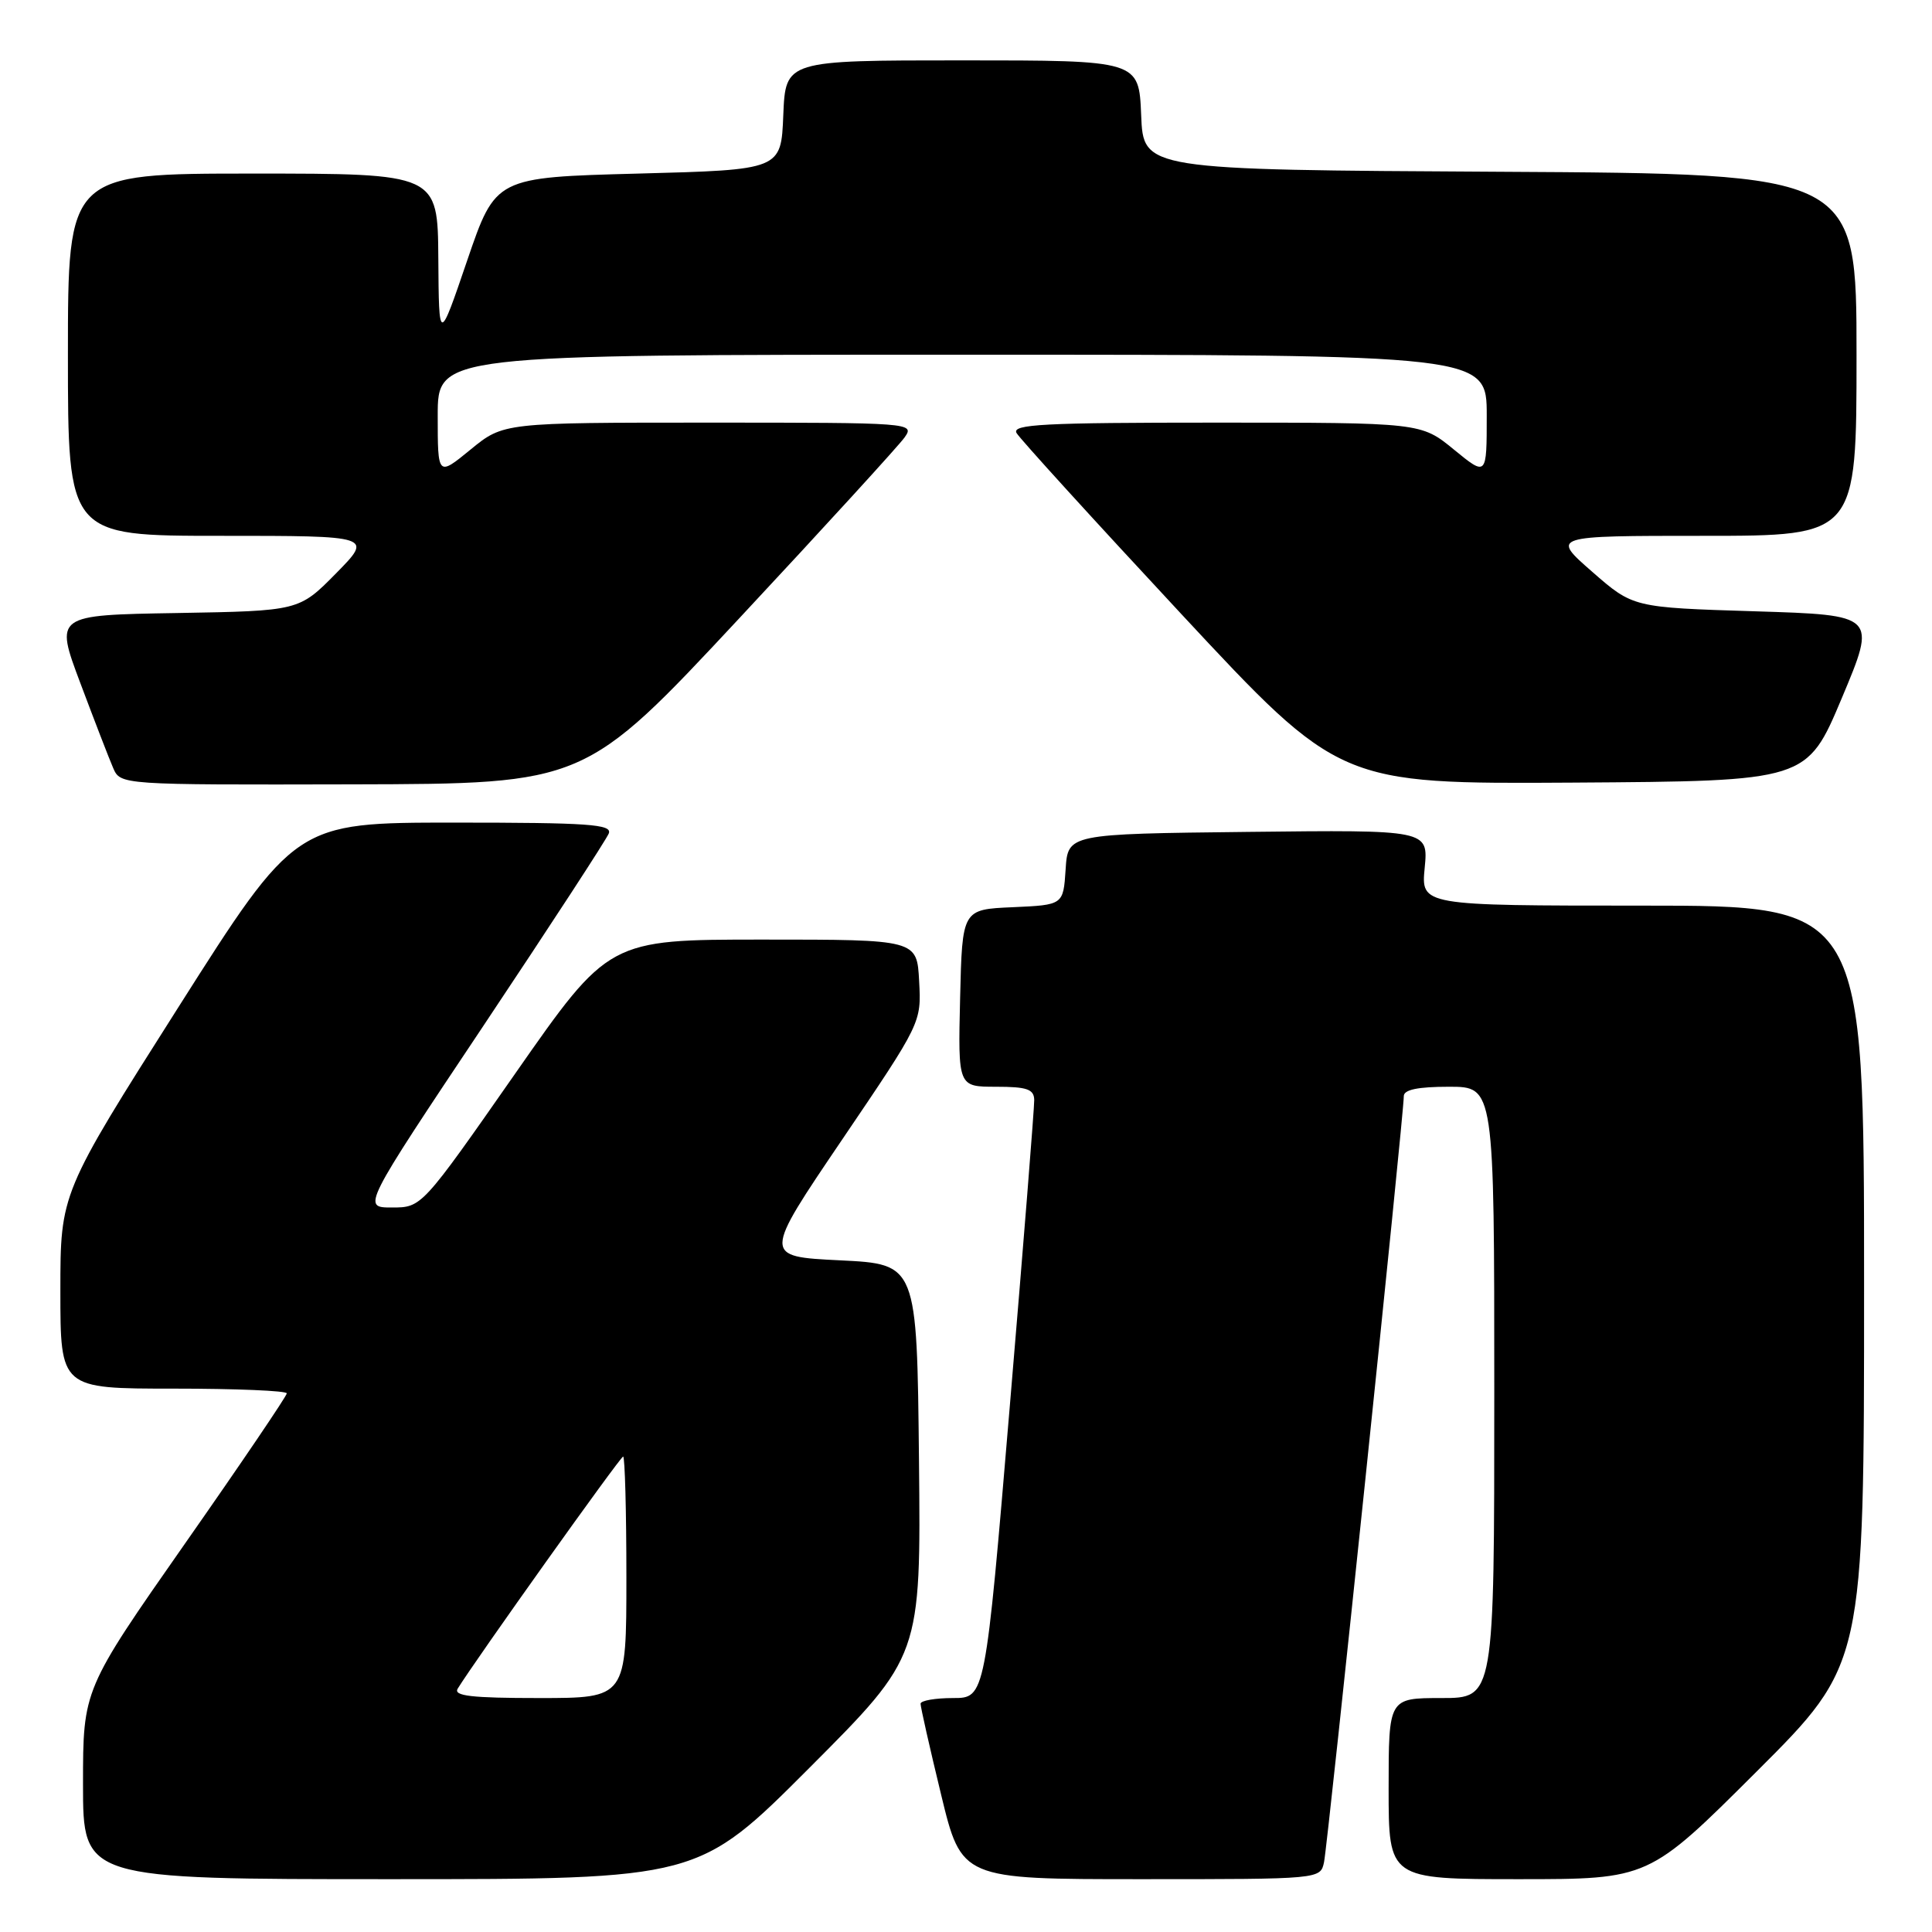 <?xml version="1.0" encoding="UTF-8" standalone="no"?>
<!DOCTYPE svg PUBLIC "-//W3C//DTD SVG 1.1//EN" "http://www.w3.org/Graphics/SVG/1.1/DTD/svg11.dtd" >
<svg xmlns="http://www.w3.org/2000/svg" xmlns:xlink="http://www.w3.org/1999/xlink" version="1.1" viewBox="0 0 256 256">
 <g >
 <path fill="currentColor"
d=" M 107.28 234.22 C 122.03 219.44 122.03 219.44 121.77 193.47 C 121.50 167.50 121.50 167.50 111.30 167.00 C 101.09 166.50 101.09 166.50 111.59 151.00 C 122.08 135.52 122.09 135.51 121.79 130.00 C 121.50 124.50 121.50 124.50 101.08 124.50 C 80.66 124.50 80.66 124.50 68.27 142.25 C 55.88 160.00 55.88 160.00 51.93 160.00 C 47.98 160.00 47.98 160.00 64.05 135.93 C 72.89 122.68 80.37 111.21 80.67 110.43 C 81.13 109.22 77.98 109.00 60.19 109.00 C 39.16 109.00 39.16 109.00 23.58 133.55 C 8.00 158.10 8.00 158.10 8.00 171.05 C 8.00 184.00 8.00 184.00 23.00 184.00 C 31.25 184.00 38.00 184.28 38.00 184.63 C 38.00 184.97 31.93 193.94 24.50 204.55 C 11.00 223.86 11.00 223.86 11.00 236.43 C 11.00 249.00 11.00 249.00 51.76 249.00 C 92.53 249.00 92.53 249.00 107.28 234.22 Z  M 175.44 246.75 C 175.94 244.42 186.04 147.46 186.01 145.25 C 186.00 144.39 187.86 144.00 192.00 144.00 C 198.00 144.00 198.00 144.00 198.00 184.50 C 198.00 225.00 198.00 225.00 191.00 225.00 C 184.00 225.00 184.00 225.00 184.00 237.00 C 184.00 249.00 184.00 249.00 201.24 249.00 C 218.47 249.00 218.47 249.00 232.74 234.76 C 247.00 220.53 247.00 220.53 247.00 170.26 C 247.00 120.00 247.00 120.00 217.65 120.00 C 188.29 120.00 188.29 120.00 188.78 114.98 C 189.26 109.96 189.26 109.96 165.38 110.23 C 141.50 110.50 141.50 110.50 141.20 115.21 C 140.89 119.91 140.89 119.91 134.20 120.21 C 127.50 120.50 127.50 120.50 127.22 132.25 C 126.94 144.00 126.94 144.00 131.97 144.00 C 136.08 144.00 137.01 144.32 137.04 145.75 C 137.06 146.71 135.61 164.94 133.81 186.25 C 130.55 225.00 130.55 225.00 126.28 225.00 C 123.92 225.00 121.99 225.34 121.98 225.75 C 121.97 226.16 123.19 231.56 124.69 237.75 C 127.41 249.00 127.41 249.00 151.19 249.00 C 174.96 249.00 174.96 249.00 175.44 246.75 Z  M 98.00 81.88 C 109.28 69.79 119.12 59.02 119.87 57.95 C 121.22 56.03 120.82 56.00 93.97 56.00 C 66.71 56.00 66.71 56.00 62.35 59.57 C 58.00 63.13 58.00 63.13 58.00 55.07 C 58.00 47.00 58.00 47.00 127.50 47.00 C 197.00 47.00 197.00 47.00 197.00 55.07 C 197.00 63.13 197.00 63.13 192.65 59.57 C 188.29 56.00 188.29 56.00 161.10 56.00 C 138.24 56.00 134.03 56.22 134.70 57.38 C 135.14 58.14 144.95 68.92 156.50 81.33 C 177.50 103.89 177.50 103.89 208.46 103.70 C 239.42 103.50 239.42 103.50 244.05 92.50 C 248.67 81.50 248.67 81.50 232.53 81.00 C 216.39 80.50 216.39 80.50 210.96 75.75 C 205.53 71.00 205.53 71.00 225.77 71.00 C 246.00 71.00 246.00 71.00 246.00 47.01 C 246.00 23.02 246.00 23.02 198.75 22.76 C 151.50 22.50 151.50 22.50 151.21 15.25 C 150.91 8.00 150.91 8.00 127.50 8.00 C 104.09 8.00 104.09 8.00 103.79 15.25 C 103.50 22.50 103.50 22.50 84.58 23.00 C 65.67 23.50 65.67 23.50 61.91 34.50 C 58.16 45.50 58.16 45.50 58.08 34.25 C 58.00 23.00 58.00 23.00 33.50 23.00 C 9.00 23.00 9.00 23.00 9.00 47.00 C 9.00 71.00 9.00 71.00 29.21 71.00 C 49.42 71.00 49.42 71.00 44.52 75.98 C 39.62 80.95 39.62 80.95 23.44 81.23 C 7.26 81.50 7.26 81.50 10.64 90.50 C 12.50 95.45 14.45 100.51 14.99 101.75 C 15.96 104.00 15.96 104.00 46.73 103.93 C 77.50 103.86 77.50 103.86 98.00 81.88 Z  M 60.65 223.75 C 62.98 219.97 82.20 193.00 82.57 193.00 C 82.80 193.00 83.00 200.20 83.00 209.00 C 83.00 225.00 83.00 225.00 71.44 225.00 C 62.45 225.00 60.05 224.72 60.65 223.75 Z "/>
</g>
</svg>